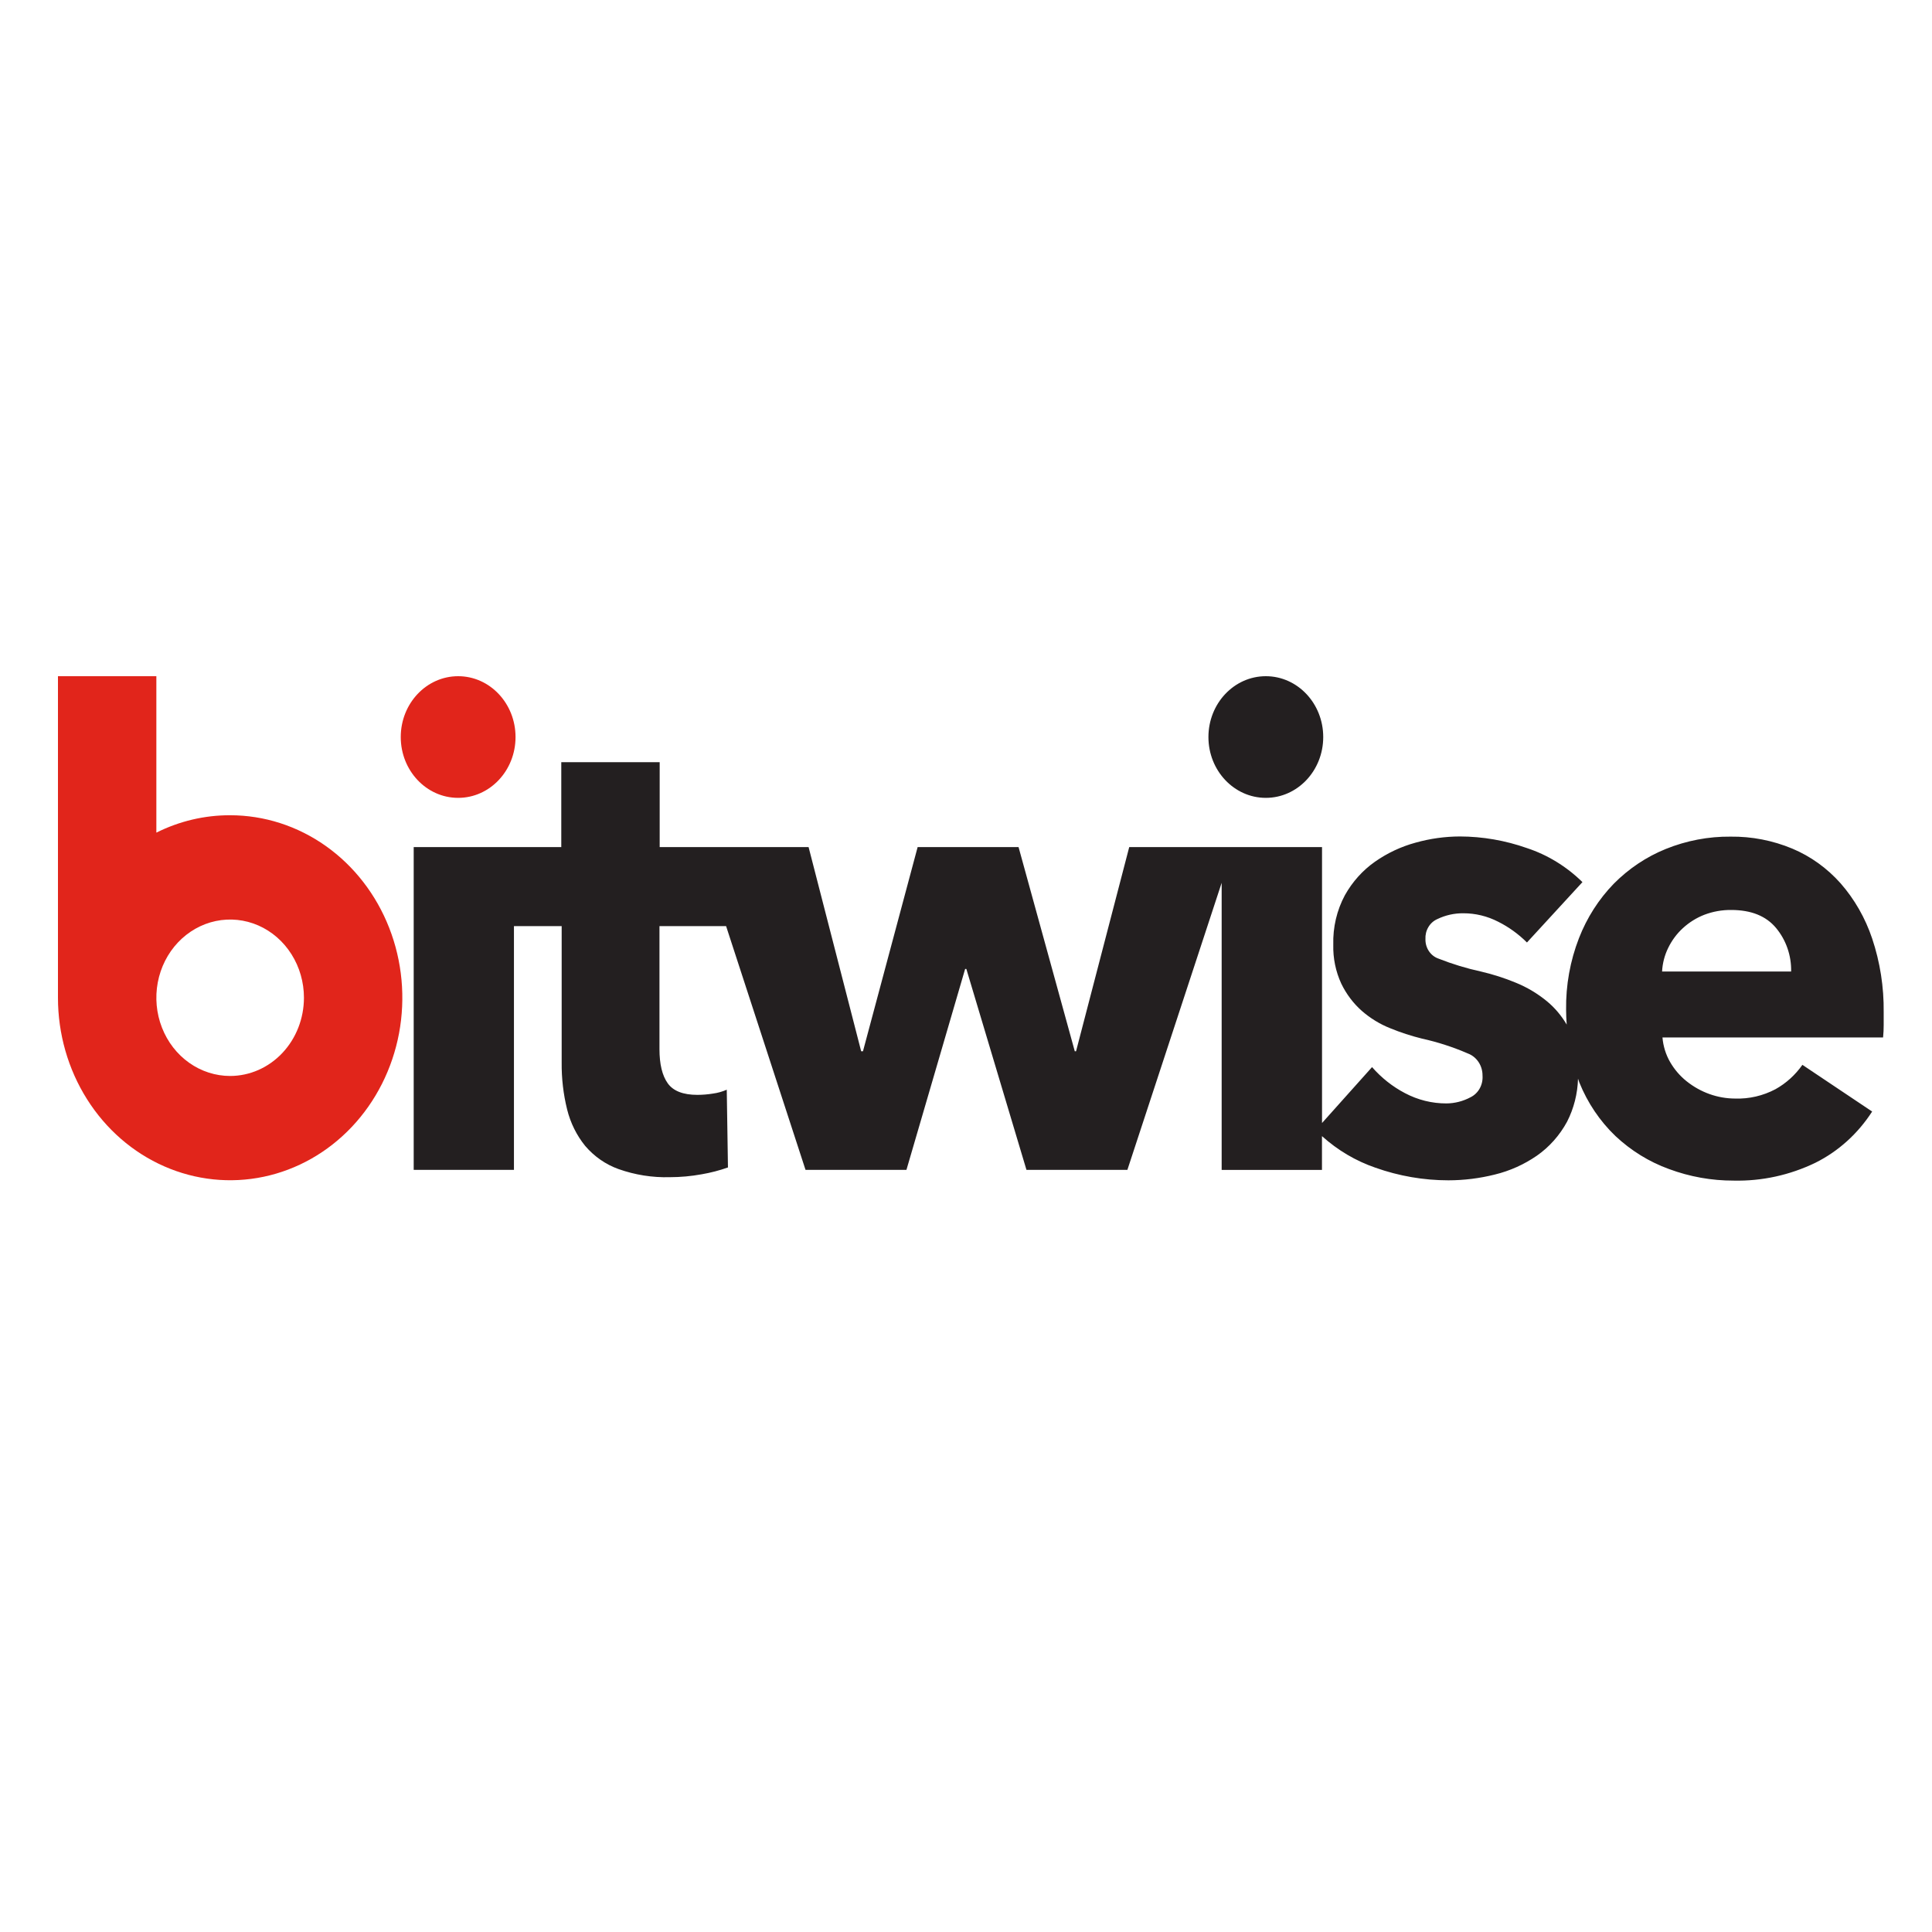 <svg width="100" height="100" viewBox="0 0 100 100" fill="none" xmlns="http://www.w3.org/2000/svg">
<path d="M23.714 41.297C25.354 41.297 26.684 39.888 26.684 38.149C26.684 36.41 25.354 35 23.714 35C22.073 35 20.743 36.41 20.743 38.149C20.743 39.888 22.073 41.297 23.714 41.297Z" fill="#E1251B"/>
<path d="M65.519 41.297C67.16 41.297 68.49 39.888 68.49 38.149C68.49 36.41 67.16 35 65.519 35C63.878 35 62.548 36.41 62.548 38.149C62.548 39.888 63.878 41.297 65.519 41.297Z" fill="#231F20"/>
<path d="M96.902 48.576C96.547 47.518 95.992 46.548 95.272 45.724C94.573 44.937 93.719 44.323 92.771 43.925C91.753 43.501 90.668 43.291 89.574 43.304C88.428 43.293 87.29 43.51 86.219 43.943C85.218 44.348 84.304 44.959 83.528 45.742C82.752 46.541 82.138 47.501 81.726 48.561C81.27 49.736 81.043 50.997 81.061 52.267C81.061 52.531 81.075 52.78 81.092 53.032C80.823 52.573 80.48 52.167 80.079 51.833C79.584 51.425 79.035 51.098 78.449 50.861C77.868 50.621 77.27 50.43 76.661 50.288C75.912 50.125 75.177 49.902 74.46 49.619C74.26 49.551 74.085 49.417 73.963 49.235C73.84 49.054 73.776 48.835 73.781 48.612C73.769 48.392 73.821 48.173 73.932 47.987C74.042 47.8 74.205 47.655 74.398 47.571C74.82 47.368 75.278 47.266 75.742 47.271C76.367 47.27 76.984 47.419 77.547 47.709C78.093 47.982 78.595 48.345 79.035 48.783L81.907 45.658C81.084 44.85 80.101 44.248 79.029 43.895C77.911 43.501 76.742 43.299 75.564 43.295C74.789 43.298 74.018 43.405 73.269 43.616C72.52 43.819 71.809 44.153 71.164 44.605C70.531 45.05 70.001 45.641 69.613 46.333C69.193 47.113 68.985 48.002 69.011 48.9C68.993 49.596 69.135 50.286 69.424 50.912C69.685 51.452 70.046 51.932 70.485 52.321C70.925 52.705 71.422 53.009 71.956 53.221C72.491 53.441 73.041 53.62 73.6 53.758C74.413 53.937 75.208 54.195 75.977 54.528C76.2 54.611 76.393 54.766 76.529 54.971C76.665 55.175 76.737 55.42 76.735 55.671C76.752 55.902 76.702 56.133 76.592 56.334C76.482 56.534 76.316 56.694 76.118 56.792C75.73 57 75.302 57.11 74.868 57.113C74.12 57.116 73.382 56.932 72.714 56.577C72.076 56.242 71.501 55.787 71.017 55.233L68.428 58.127V43.844H58.449L55.696 54.414H55.631L52.72 43.844H47.497L44.667 54.414H44.574L41.852 43.844H34.145V39.45H29.052V43.844H21.413V60.553H26.602V47.937H29.072V54.99C29.063 55.813 29.158 56.633 29.355 57.428C29.528 58.123 29.847 58.767 30.289 59.312C30.758 59.861 31.352 60.274 32.015 60.511C32.87 60.814 33.77 60.956 34.671 60.931C35.223 60.93 35.774 60.88 36.318 60.781C36.78 60.702 37.235 60.584 37.679 60.427L37.617 56.403C37.389 56.503 37.149 56.571 36.904 56.603C36.637 56.647 36.367 56.669 36.097 56.67C35.358 56.67 34.846 56.47 34.561 56.07C34.276 55.67 34.134 55.08 34.134 54.3V47.937H37.583L41.694 60.553H46.917L49.955 50.153H50.018L53.13 60.553H58.353L63.233 45.694V60.556H68.425V58.805C69.237 59.536 70.176 60.091 71.189 60.439C72.409 60.872 73.686 61.093 74.972 61.093C75.782 61.092 76.589 60.991 77.377 60.793C78.147 60.606 78.881 60.277 79.544 59.821C80.19 59.372 80.727 58.768 81.112 58.058C81.462 57.373 81.656 56.611 81.678 55.833C81.703 55.896 81.72 55.965 81.746 56.028C82.172 57.083 82.809 58.028 83.613 58.799C84.421 59.557 85.362 60.138 86.383 60.508C87.461 60.909 88.596 61.111 89.738 61.108C91.195 61.14 92.64 60.825 93.965 60.184C95.15 59.595 96.164 58.679 96.902 57.533L93.292 55.116C92.923 55.641 92.447 56.071 91.9 56.376C91.253 56.718 90.535 56.885 89.812 56.861C88.903 56.859 88.019 56.543 87.294 55.962C86.955 55.691 86.667 55.355 86.445 54.972C86.222 54.585 86.087 54.149 86.049 53.698H97.468C97.489 53.486 97.499 53.272 97.499 53.059V52.387C97.514 51.089 97.312 49.799 96.902 48.576ZM86.029 50.285C86.051 49.858 86.159 49.441 86.346 49.062C86.535 48.672 86.794 48.325 87.107 48.039C87.434 47.74 87.808 47.507 88.213 47.349C88.66 47.179 89.131 47.095 89.605 47.1C90.641 47.1 91.417 47.413 91.934 48.039C92.448 48.659 92.725 49.46 92.709 50.285H86.029Z" fill="#231F20"/>
<path d="M11.912 42.197C10.592 42.193 9.287 42.5 8.093 43.097V35H3V51.643C3 53.511 3.523 55.338 4.502 56.891C5.481 58.445 6.873 59.656 8.502 60.37C10.13 61.085 11.922 61.272 13.651 60.908C15.38 60.544 16.968 59.644 18.214 58.323C19.461 57.002 20.309 55.319 20.654 53.486C20.997 51.654 20.821 49.754 20.146 48.028C19.472 46.302 18.329 44.827 16.864 43.789C15.398 42.751 13.675 42.197 11.912 42.197ZM11.912 55.692C11.157 55.692 10.418 55.454 9.79 55.009C9.162 54.565 8.673 53.932 8.384 53.193C8.094 52.453 8.019 51.639 8.166 50.853C8.314 50.068 8.677 49.347 9.211 48.781C9.746 48.215 10.426 47.829 11.167 47.673C11.908 47.517 12.676 47.597 13.374 47.903C14.072 48.209 14.668 48.728 15.088 49.394C15.508 50.06 15.732 50.843 15.732 51.643C15.731 52.717 15.329 53.746 14.612 54.505C13.896 55.264 12.925 55.691 11.912 55.692Z" fill="#E1251B"/>
</svg>
